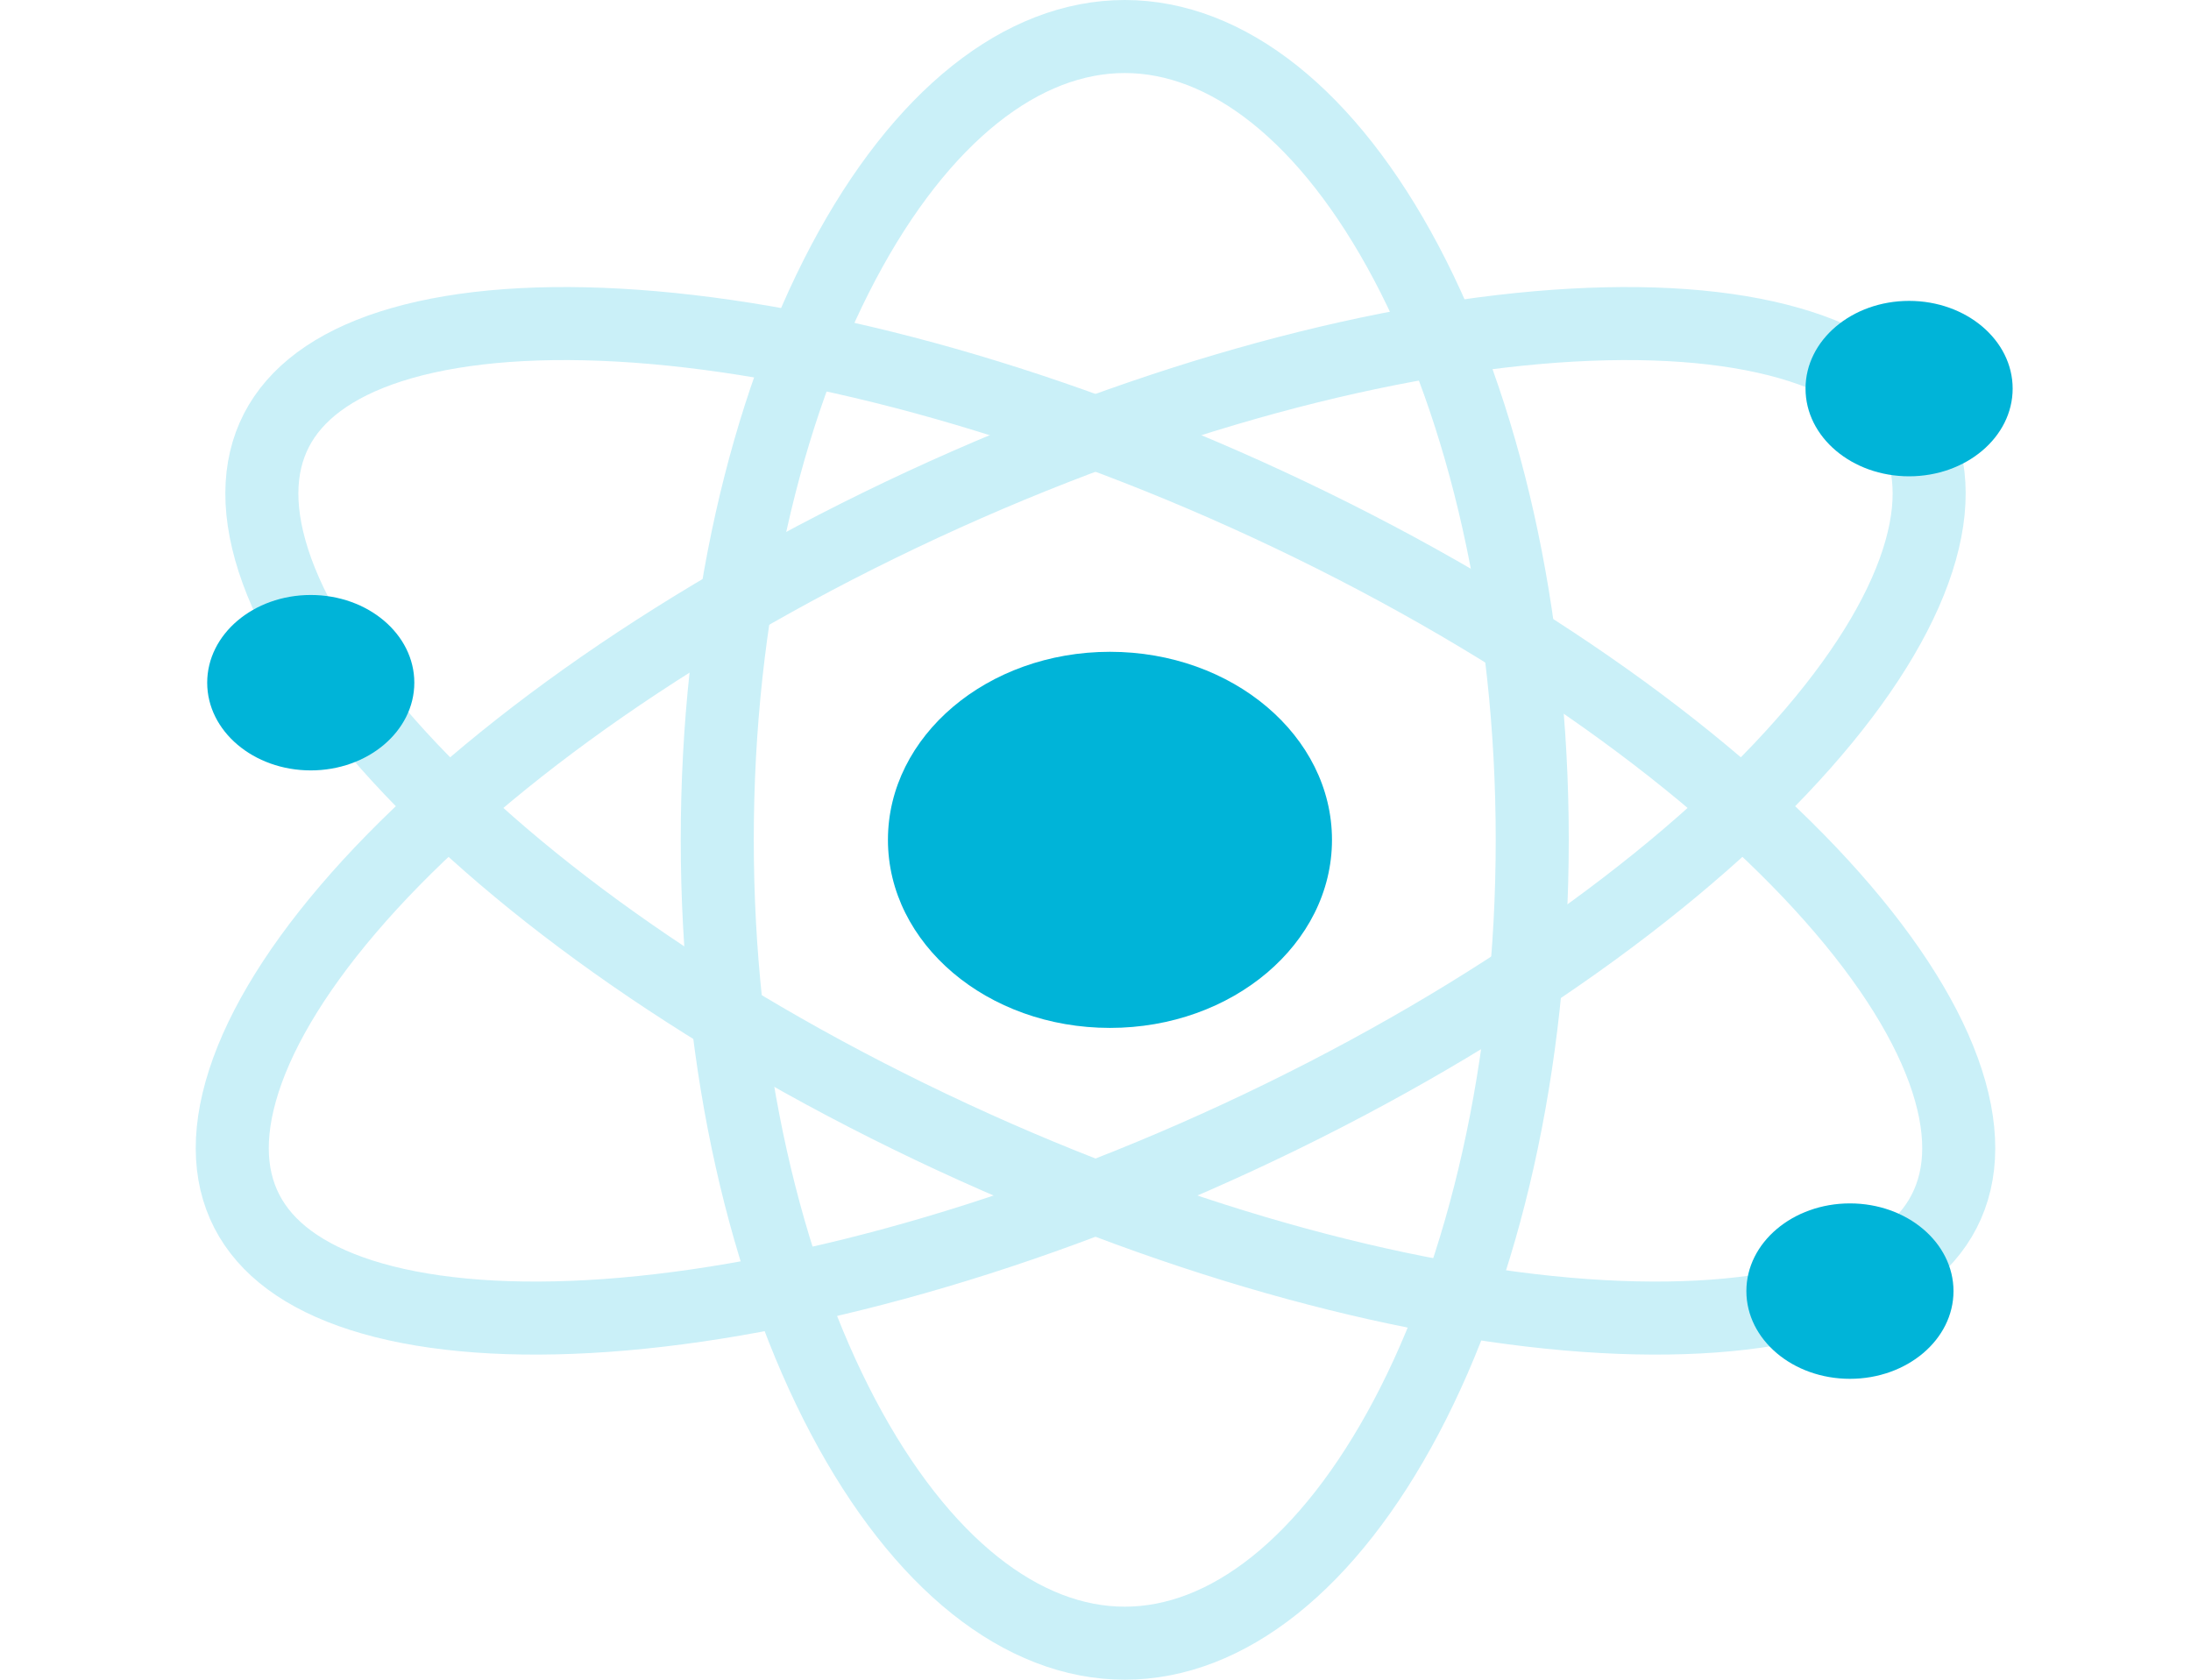 <svg width="30" height="23" viewBox="0 0 30 23" fill="none" xmlns="http://www.w3.org/2000/svg">
<path d="M20.98 11.5C20.98 14.611 20.312 17.402 19.257 19.398C18.19 21.416 16.802 22.5 15.4 22.5C13.999 22.5 12.611 21.416 11.544 19.398C10.489 17.402 9.821 14.611 9.821 11.5C9.821 8.389 10.489 5.598 11.544 3.602C12.611 1.584 13.999 0.5 15.4 0.5C16.802 0.5 18.19 1.584 19.257 3.602C20.312 5.598 20.98 8.389 20.98 11.5Z" stroke="#CAF0F8"/>
<ellipse cx="15.198" cy="11.5" rx="3.04" ry="2.575" fill="#00B4D8"/>
<path d="M17.961 7.193C21.163 8.759 23.706 10.66 25.234 12.45C25.999 13.346 26.494 14.195 26.704 14.944C26.914 15.691 26.832 16.299 26.511 16.77C26.191 17.24 25.61 17.604 24.741 17.824C23.871 18.044 22.755 18.106 21.456 17.993C18.862 17.766 15.648 16.852 12.445 15.286C9.242 13.719 6.699 11.818 5.171 10.028C4.406 9.133 3.911 8.283 3.701 7.534C3.491 6.787 3.574 6.179 3.894 5.709C4.215 5.239 4.795 4.874 5.664 4.654C6.535 4.434 7.65 4.373 8.949 4.486C11.543 4.712 14.758 5.627 17.961 7.193Z" stroke="#CAF0F8"/>
<ellipse cx="4.255" cy="9.348" rx="1.418" ry="1.201" fill="#00B4D8"/>
<ellipse cx="25.33" cy="17.679" rx="1.418" ry="1.201" fill="#00B4D8"/>
<path d="M17.555 15.286C14.352 16.852 11.138 17.766 8.543 17.993C7.245 18.106 6.129 18.044 5.259 17.824C4.39 17.604 3.809 17.24 3.489 16.77C3.168 16.299 3.086 15.691 3.296 14.944C3.506 14.195 4.001 13.346 4.766 12.45C6.294 10.66 8.837 8.759 12.039 7.193C15.242 5.627 18.457 4.712 21.051 4.486C22.35 4.373 23.465 4.434 24.336 4.654C25.205 4.874 25.785 5.239 26.106 5.709C26.427 6.179 26.509 6.787 26.299 7.534C26.089 8.283 25.594 9.133 24.829 10.028C23.301 11.818 20.758 13.719 17.555 15.286Z" stroke="#CAF0F8"/>
<ellipse cx="26.14" cy="5.321" rx="1.418" ry="1.201" fill="#00B4D8"/>
</svg>
